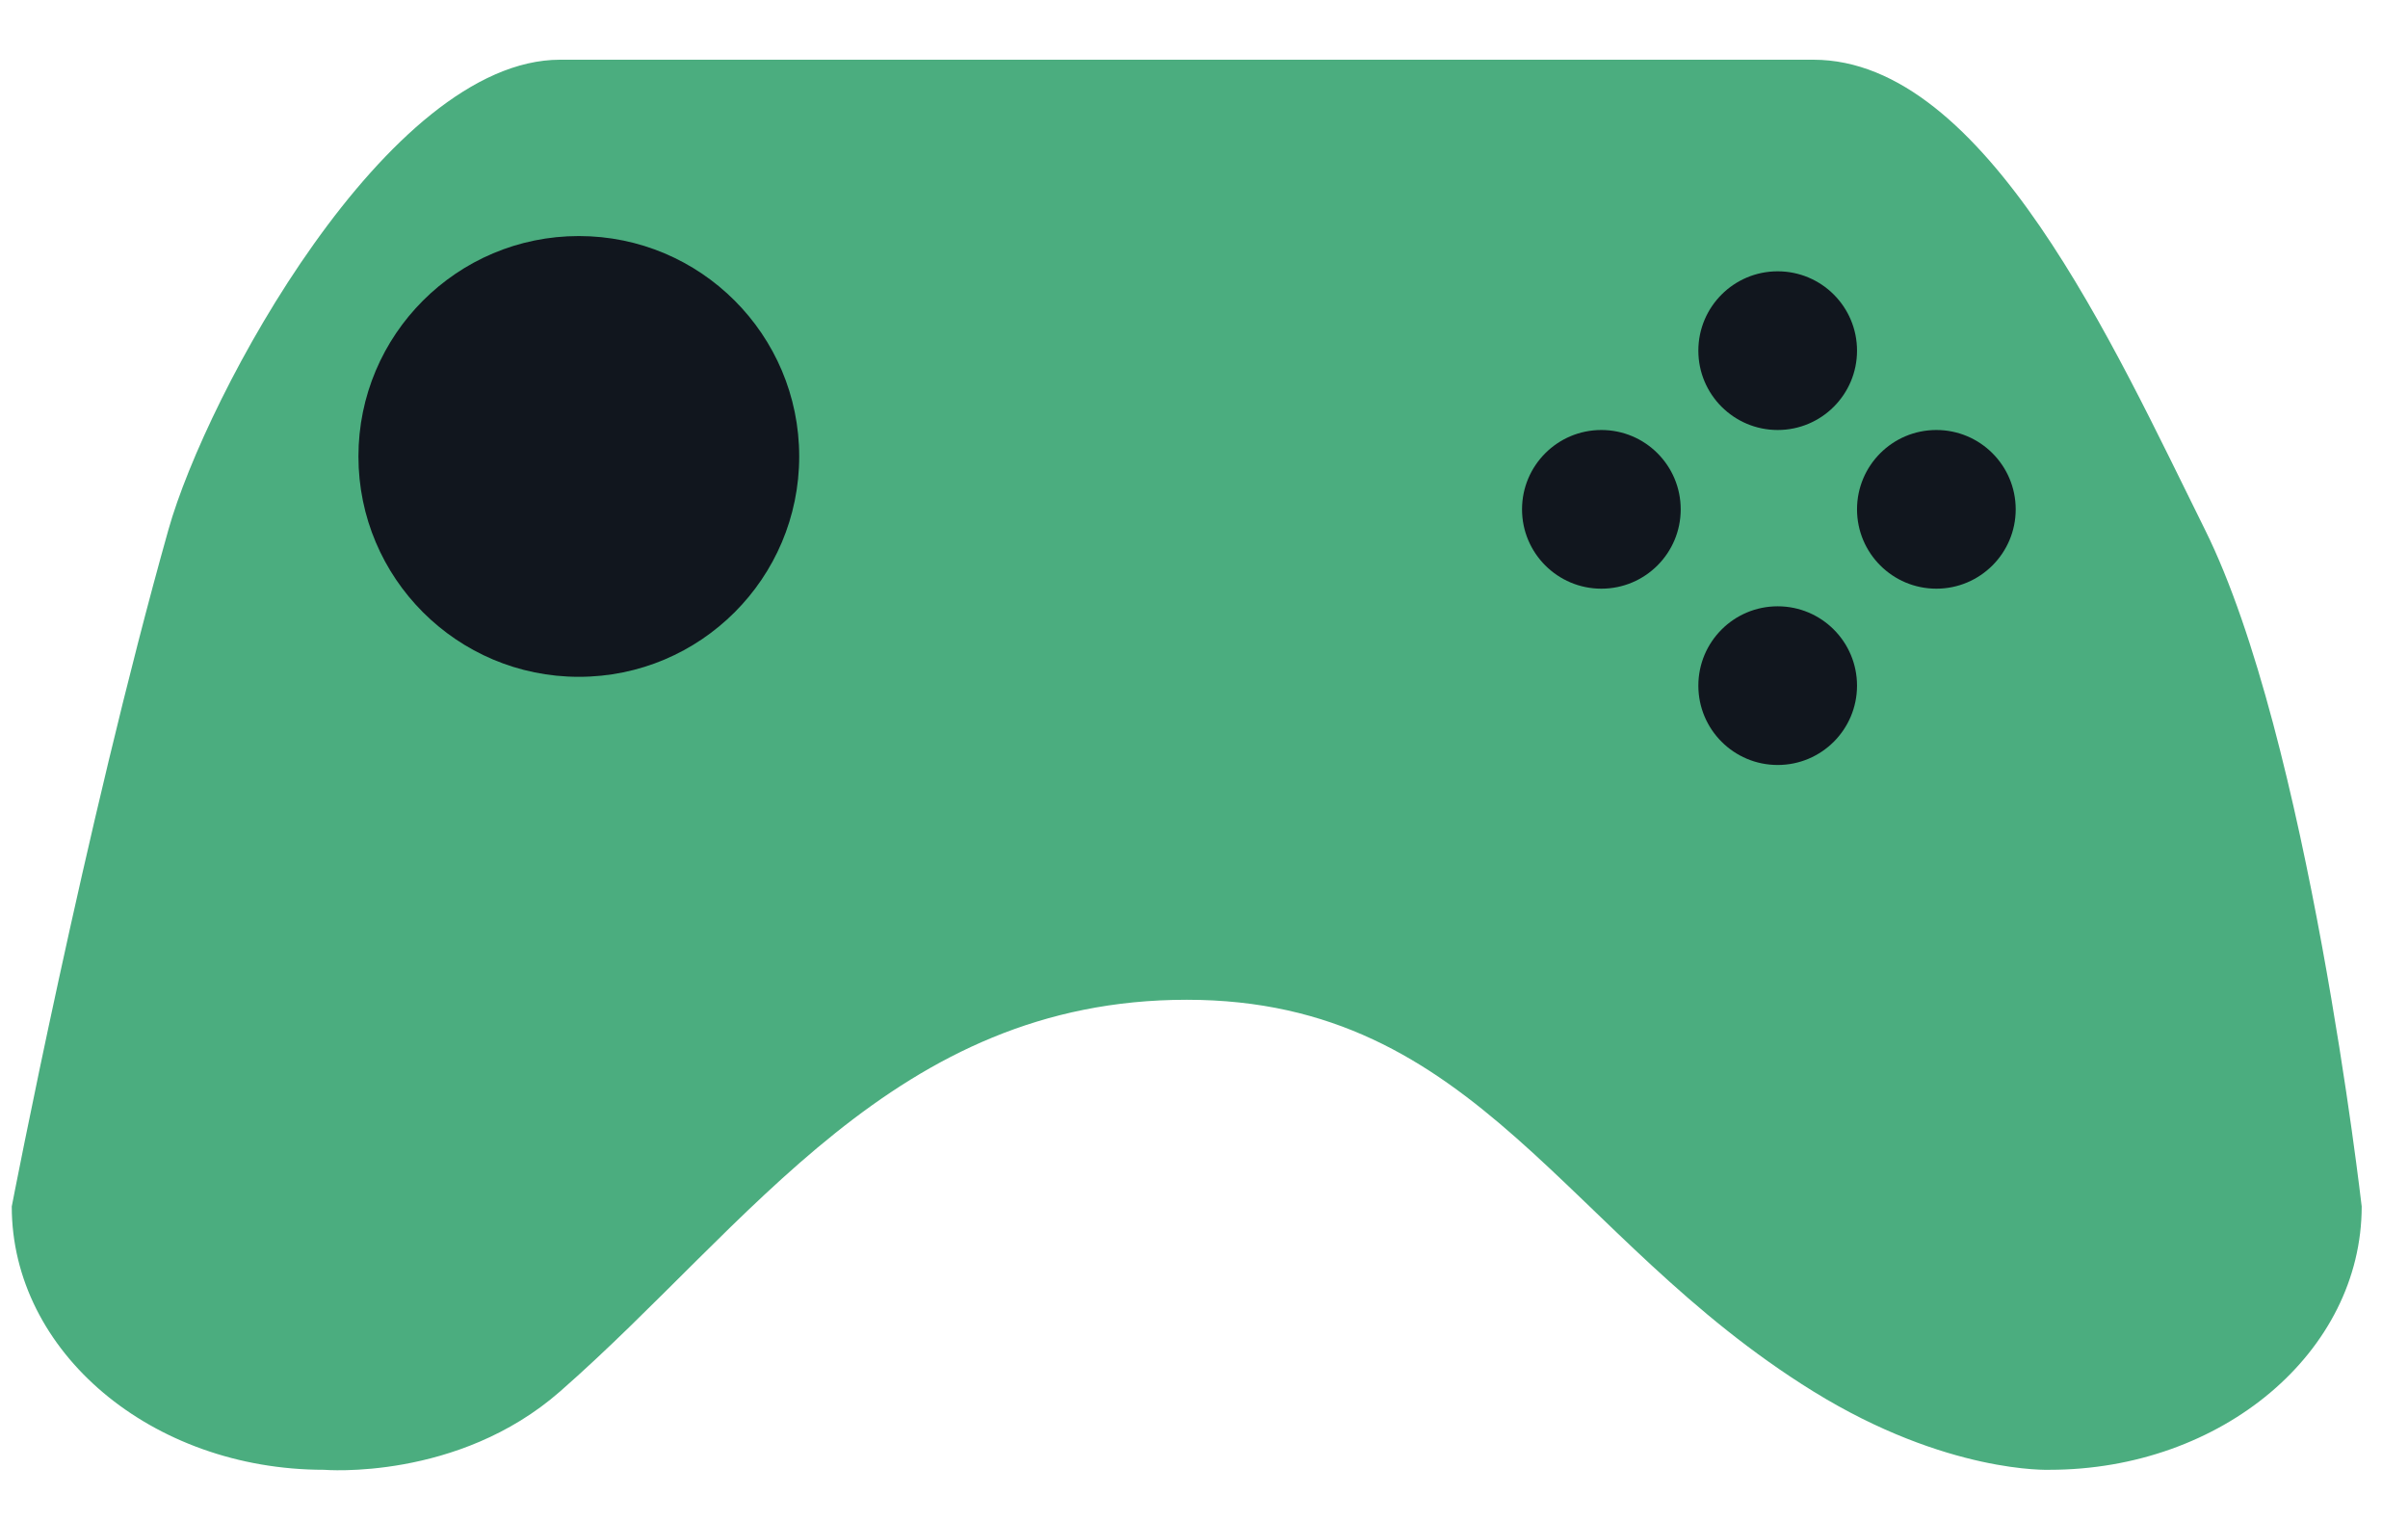 <?xml version="1.0" encoding="UTF-8"?>
<svg width="95px" height="60px" viewBox="0 0 95 60" xmlns="http://www.w3.org/2000/svg" xmlns:xlink="http://www.w3.org/1999/xlink" version="1.1">
 <!-- Generated by Pixelmator Pro 2.0.5 -->
 <g id="New-Group-copy">
  <path id="Path" d="M22.096 2.356 C15.292 2.356 8.145 15.563 6.644 20.898 3.35 32.608 0.464 47.594 0.464 47.594 0.464 53.331 5.98 57.982 12.784 57.982 12.784 57.982 18.059 58.43 22.096 54.891 29.601 48.314 35.302 39.441 46.818 39.44 58.335 39.439 61.744 48.837 71.541 54.891 76.81 58.148 80.853 57.982 80.853 57.982 87.657 57.982 93.173 53.331 93.173 47.594 93.173 47.594 91.057 29.078 86.992 20.898 83.413 13.693 78.345 2.356 71.541 2.356 L22.096 2.356 Z" fill="#4bad7f" fill-opacity="1" stroke="none"/>
  <path id="Ellipse-copy-3" d="M31.53 18.006 C31.53 13.204 27.637 9.312 22.836 9.312 18.034 9.312 14.141 13.204 14.141 18.006 14.141 22.808 18.034 26.7 22.836 26.7 27.637 26.7 31.53 22.808 31.53 18.006 Z" fill="#11161e" fill-opacity="1" stroke="none"/>
  <g id="New-Group">
   <path id="Ellipse" d="M73.263 13.833 C73.263 12.104 71.862 10.703 70.133 10.703 68.404 10.703 67.003 12.104 67.003 13.833 67.003 15.561 68.404 16.963 70.133 16.963 71.862 16.963 73.263 15.561 73.263 13.833 Z" fill="#11161e" fill-opacity="1" stroke="none"/>
   <path id="Ellipse-copy" d="M73.263 27.048 C73.263 25.319 71.862 23.918 70.133 23.918 68.404 23.918 67.003 25.319 67.003 27.048 67.003 28.777 68.404 30.178 70.133 30.178 71.862 30.178 73.263 28.777 73.263 27.048 Z" fill="#11161e" fill-opacity="1" stroke="none"/>
   <path id="Ellipse-copy-1" d="M79.523 20.093 C79.523 18.364 78.121 16.963 76.393 16.963 74.664 16.963 73.263 18.364 73.263 20.093 73.263 21.821 74.664 23.223 76.393 23.223 78.121 23.223 79.523 21.821 79.523 20.093 Z" fill="#11161e" fill-opacity="1" stroke="none"/>
   <path id="Ellipse-copy-2" d="M66.307 20.093 C66.307 18.364 64.906 16.963 63.177 16.963 61.449 16.963 60.047 18.364 60.047 20.093 60.047 21.821 61.449 23.223 63.177 23.223 64.906 23.223 66.307 21.821 66.307 20.093 Z" fill="#11161e" fill-opacity="1" stroke="none"/>
  </g>
 </g>
</svg>
